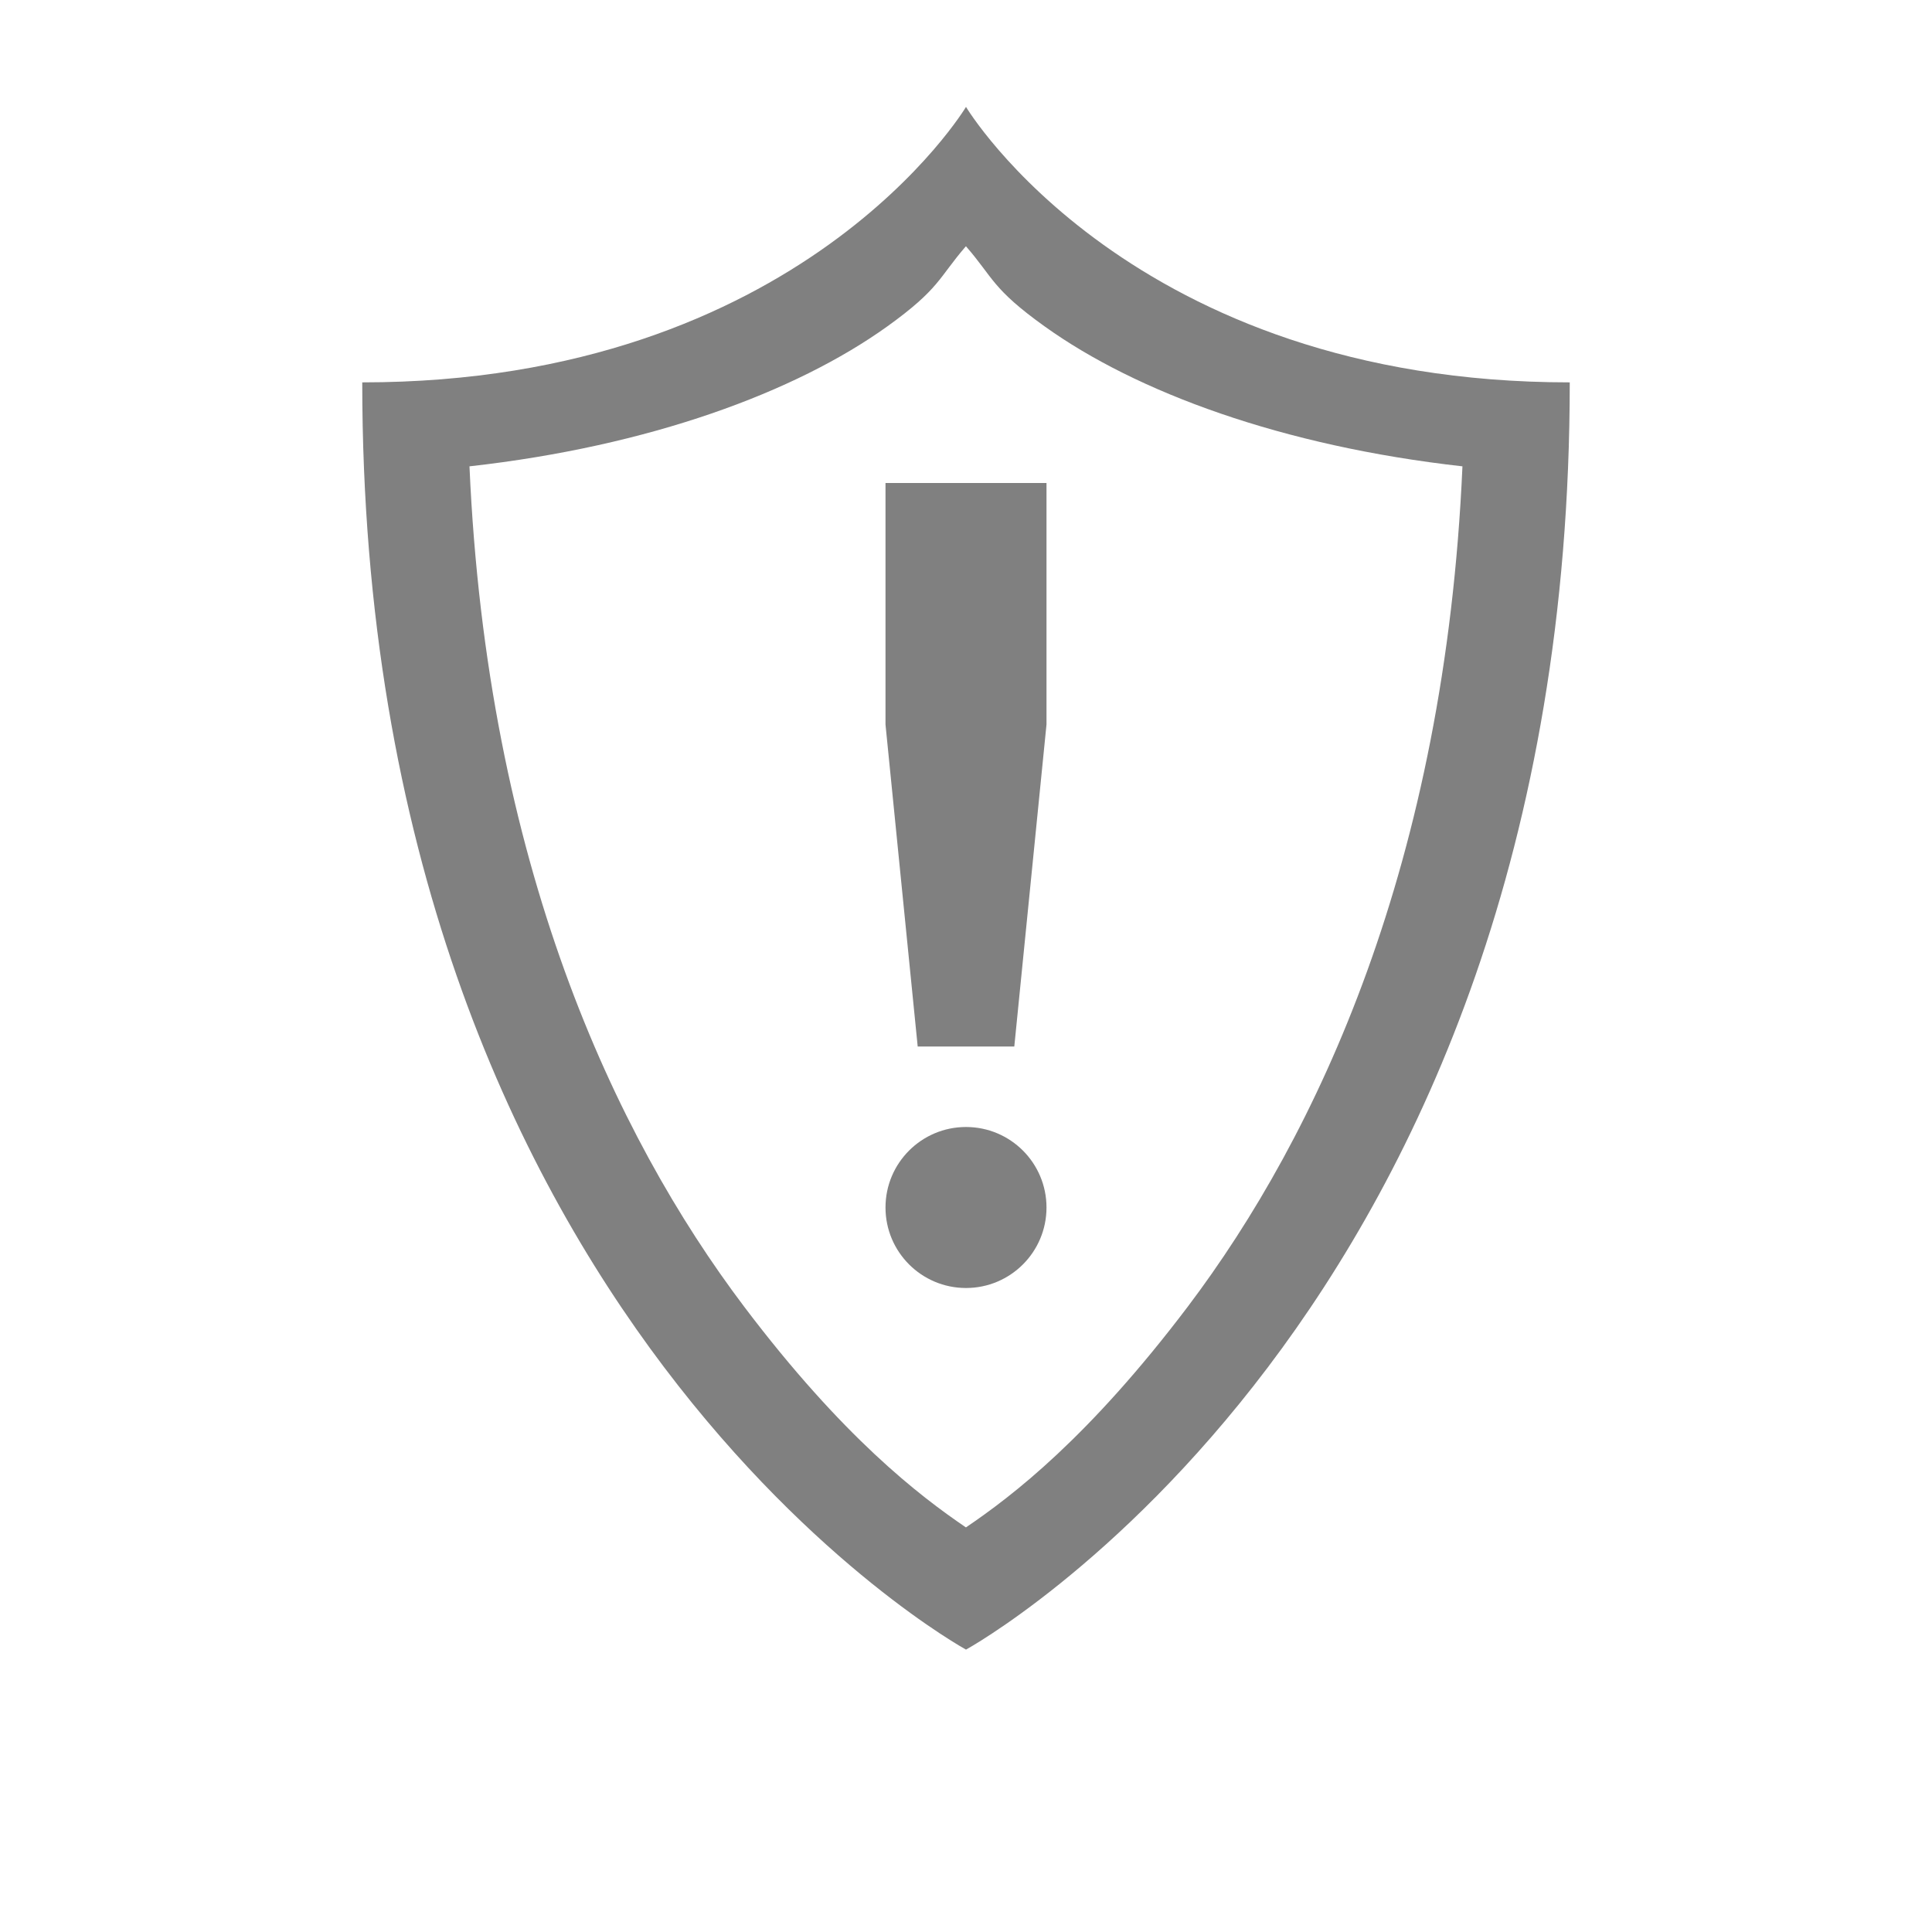 <?xml version="1.0" encoding="UTF-8" standalone="no"?>
<svg
   viewBox="0 1 24 24"
   height="24"
   width="24"
   version="1.1"
   id="svg4"
   sodipodi:docname="warning.svg"
   inkscape:version="1.2 (1:1.2.1+202207142221+cd75a1ee6d)"
   xmlns:inkscape="http://www.inkscape.org/namespaces/inkscape"
   xmlns:sodipodi="http://sodipodi.sourceforge.net/DTD/sodipodi-0.dtd"
   xmlns="http://www.w3.org/2000/svg"
   xmlns:svg="http://www.w3.org/2000/svg">
  <defs
     id="defs8" />
  <sodipodi:namedview
     id="namedview6"
     pagecolor="#ffffff"
     bordercolor="#666666"
     borderopacity="1.0"
     inkscape:pageshadow="2"
     inkscape:pageopacity="0.0"
     inkscape:pagecheckerboard="0"
     showgrid="true"
     inkscape:snap-page="true"
     inkscape:zoom="14"
     inkscape:cx="-13.964286"
     inkscape:cy="-3.6428571"
     inkscape:window-width="1920"
     inkscape:window-height="1043"
     inkscape:window-x="0"
     inkscape:window-y="0"
     inkscape:window-maximized="1"
     inkscape:current-layer="svg4"
     inkscape:showpageshadow="2"
     inkscape:deskcolor="#d1d1d1">
    <inkscape:grid
       type="xygrid"
       id="grid333" />
  </sodipodi:namedview>
  <path
     d="m 12,2.328 c 0,0 -2.045,3.422 -7.5,3.422 0,11.637 7.5,15.742 7.5,15.742 0,0 7.5,-4.105 7.5,-15.742 -5.455,0 -7.5,-3.422 -7.5,-3.422 z m 0,1.732 c 0.34,0.39 0.321,0.525 0.976,0.994 1.14,0.818 2.953,1.488 5.191,1.739 -0.217,4.929 -1.799,8.303 -3.413,10.44 -1.228,1.623 -2.175,2.348 -2.755,2.741 -0.579,-0.394 -1.528,-1.119 -2.754,-2.741 -1.615,-2.138 -3.196,-5.511 -3.413,-10.44 2.237,-0.25 4.05,-0.921 5.19,-1.738 0.655,-0.471 0.637,-0.604 0.976,-0.995 z"
     style="stroke-width:1;marker:none"
     color="#000000"
     overflow="visible"
     fill="#808080"
     id="path2"
     sodipodi:nodetypes="cccccccccccccc" />
  <path
     id="rect1161"
     style="fill:#808080;fill-rule:evenodd;stroke-linecap:round;stroke-linejoin:round"
     d="m 11,7 h 2 v 3 l -0.4,4 h -1.2 l -0.4,-4 z"
     sodipodi:nodetypes="ccccccc" />
  <circle
     style="fill:#808080;fill-rule:evenodd;stroke:none;stroke-linecap:round;stroke-linejoin:round"
     id="path1050"
     cx="12"
     cy="16"
     r="1" />
</svg>
